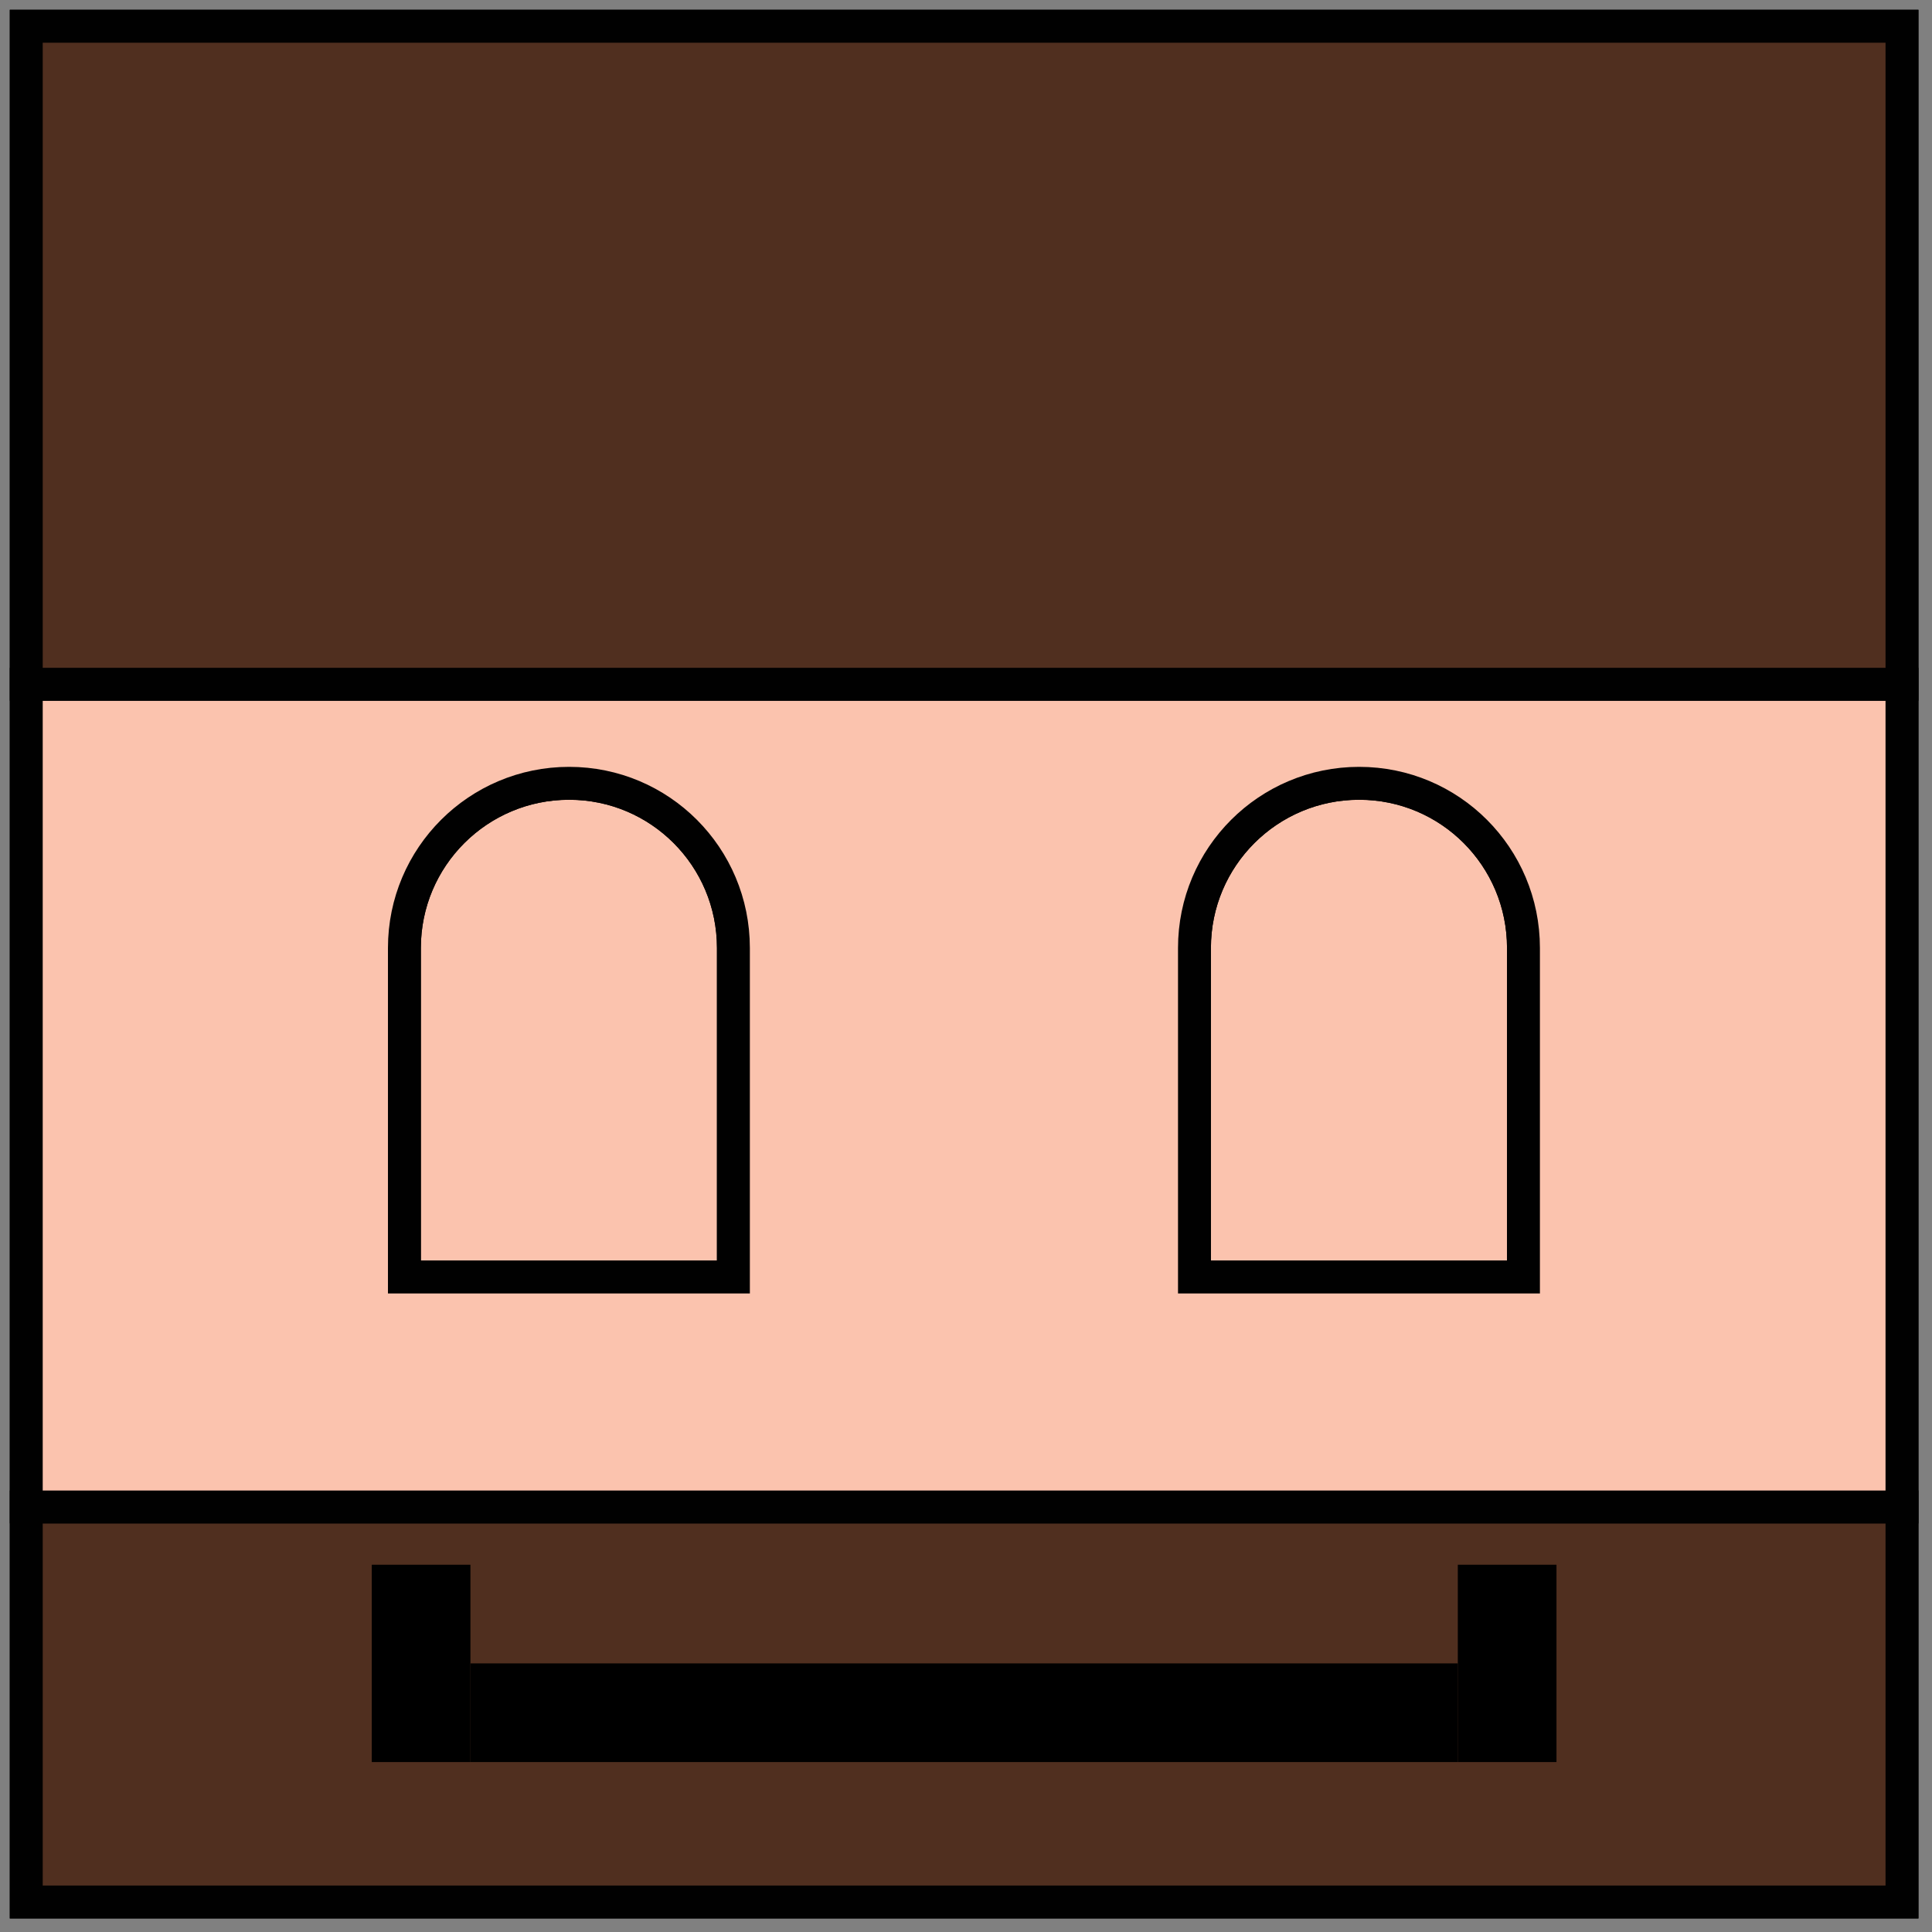 <?xml version="1.0" encoding="utf-8"?>
<svg version="1.1" id="Calque_1" xmlns="http://www.w3.org/2000/svg" x="0px" y="0px" viewBox="0 0 515 515">
<rect x="0" y="0" width="515" height="515" fill="#808080" stroke="none"/>
<style type="text/css">
	.stAvatar0{fill:#FBC3AE;stroke:#010101;stroke-width:8.772;stroke-miterlimit:10;}
	.stAvatar1{fill:#502F1F;stroke:#010101;stroke-width:8.772;stroke-miterlimit:10;}
	.stAvatar2{fill:#010101;}
	.stAvatar3{fill:#FFFFFF;stroke:#010101;stroke-width:8.772;stroke-miterlimit:10;}
	.stAvatar4{fill:#603A17;stroke:#010101;stroke-width:8.772;stroke-miterlimit:10;}
</style>
<g id="tete">
	<rect id="peau" x="7" y="7" class="stAvatar0" width="500" height="500"/>
	<rect id="barbe" x="7" y="401.7" class="stAvatar1" width="500" height="105.3"/>
	<g id="bouche">
		<rect id="levreCentre" x="125.4" y="443.4" class="stAvatar" width="263.2" height="26.3"/>
		<rect id="levreDroite" x="99.1" y="417.1" class="stAvatar" width="26.3" height="52.6"/>
		<rect id="levreGauche" x="388.6" y="417.1" class="stAvatar" width="26.3" height="52.6"/>
	</g>
	<g id="yeux">
		<g id="oeilDroit">
			<path id="blancD" class="stAvatar3" d="M151.7,208.8c-24.2,0-43.9,19.6-43.9,43.9v87.7h87.7v-87.7C195.6,228.4,176,208.8,151.7,208.8z"/>
			<g id="irisPupD">
				<ellipse id="irisD" class="stAvatar4" cx="151.7" cy="283.3" rx="21.9" ry="39.5"/>
				<ellipse id="pupilleD" class="stAvatar" cx="151.7" cy="283.3" rx="8.8" ry="17.5"/>
			</g>
			<path id="paupiereD" class="stAvatar0" d="M151.7,208.8c-24.2,0-43.9,19.6-43.9,43.9v87.7h87.7v-87.7
				C195.5,228.4,175.9,208.8,151.7,208.8z"/>
		</g>
		<g id="oeilGauche">
			<path id="blancG" class="stAvatar3" d="M362.3,208.8c-24.2,0-43.9,19.6-43.9,43.9v87.7h87.7v-87.7C406.1,228.4,386.5,208.8,362.3,208.8z"/>
			<g id="irisPupG">
				<ellipse id="irisG" class="stAvatar4" cx="362.3" cy="283.3" rx="21.9" ry="39.5"/>
				<ellipse id="pupilleG" class="stAvatar" cx="362.3" cy="283.3" rx="8.8" ry="17.5"/>
			</g>
			<path id="paupiereG" class="stAvatar0" d="M362.3,208.8c-24.2,0-43.9,19.6-43.9,43.9v87.7h87.7v-87.7C406.1,228.4,386.5,208.8,362.3,208.8z"/>
		</g>
	</g>
	<path id="masque" class="stAvatar0" d="M7,182.4v219.3h500V182.4H7z M195.5,340.4h-87.7v-87.7c0-24.3,19.7-43.9,43.9-43.9
		s43.8,19.6,43.8,43.9L195.5,340.4L195.5,340.4z M406.1,340.4h-87.7v-87.7c0-24.3,19.7-43.9,43.9-43.9s43.8,19.6,43.8,43.9V340.4z"
		/>
	<rect id="cheveux" x="7" y="7" class="stAvatar1" width="500" height="175.4"/>
</g>
</svg>

